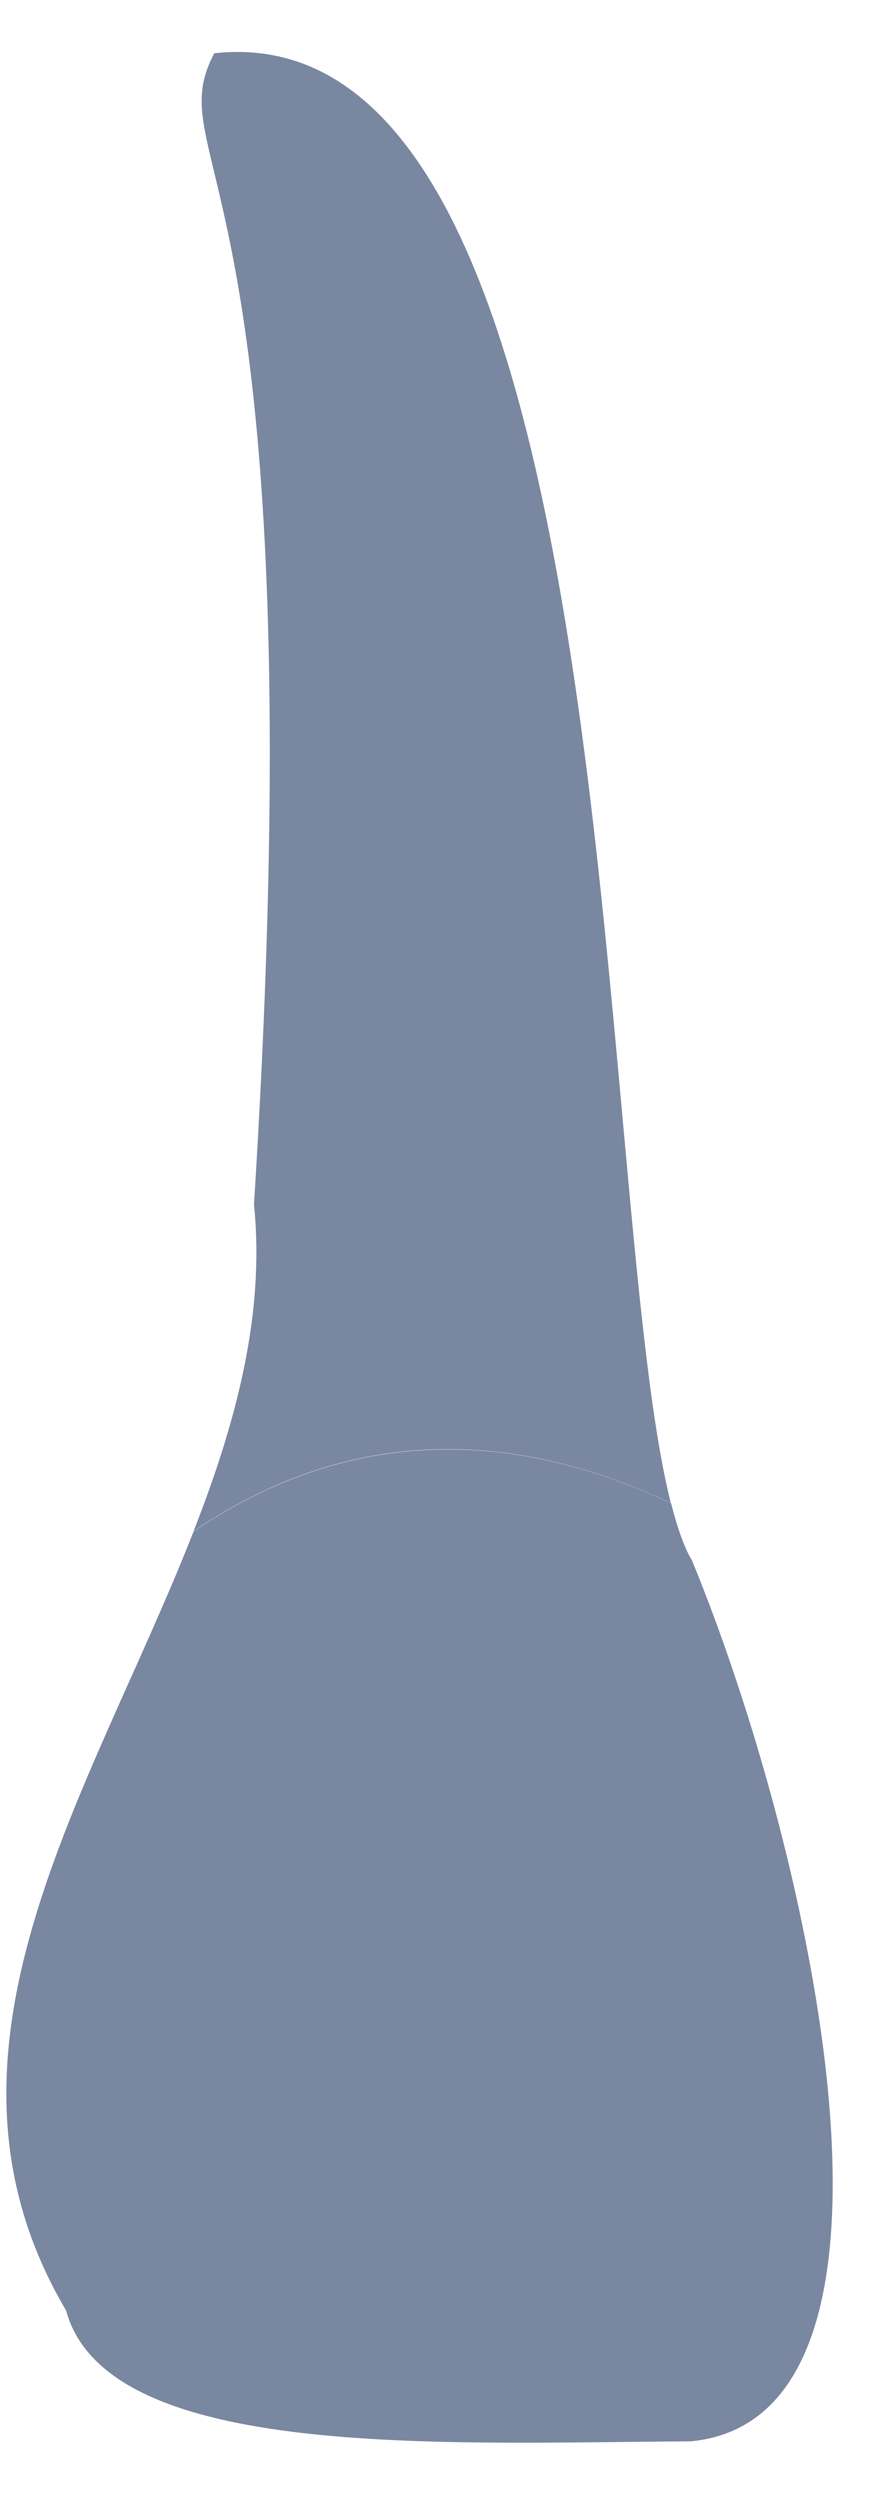 <svg width="15" height="42" viewBox="0 0 15 42" fill="none" xmlns="http://www.w3.org/2000/svg">
<path d="M11.281 25.252C9.932 19.908 10.604 0.125 3.603 0.895C2.632 2.741 5.372 2.741 4.271 20.236C4.46 22.09 3.964 23.915 3.254 25.727C5.137 24.436 7.835 23.629 11.281 25.252Z" fill="#7987a1" />
<path d="M1.111 38.816C1.8 41.347 7.469 41.036 11.613 41.015C15.765 40.62 13.659 31.13 11.638 26.219C11.504 25.996 11.39 25.664 11.285 25.256C7.839 23.633 5.137 24.441 3.254 25.731C1.527 30.138 -1.465 34.456 1.111 38.816Z" fill="#7987a1" />
<path opacity="0.1" d="M10.941 34.048C11.201 31.521 10.419 28.712 10.419 28.712C10.419 28.712 10.63 31.857 10.419 33.148C10.23 34.33 9.777 38.19 10.419 41.023C10.827 41.019 11.226 41.015 11.609 41.011C11.617 41.011 11.626 41.007 11.634 41.007C11.281 39.724 10.714 36.26 10.941 34.048Z" fill="#7987a1" />
<path opacity="0.1" d="M4.124 33.001C4.124 33.001 3.775 35.082 3.792 37.012C3.8 38.089 3.556 39.51 3.338 40.552C3.636 40.636 3.956 40.704 4.292 40.763C4.393 40.271 4.485 39.682 4.536 39.005C4.712 36.781 4.124 33.001 4.124 33.001Z" fill="#7987a1" />
</svg>
